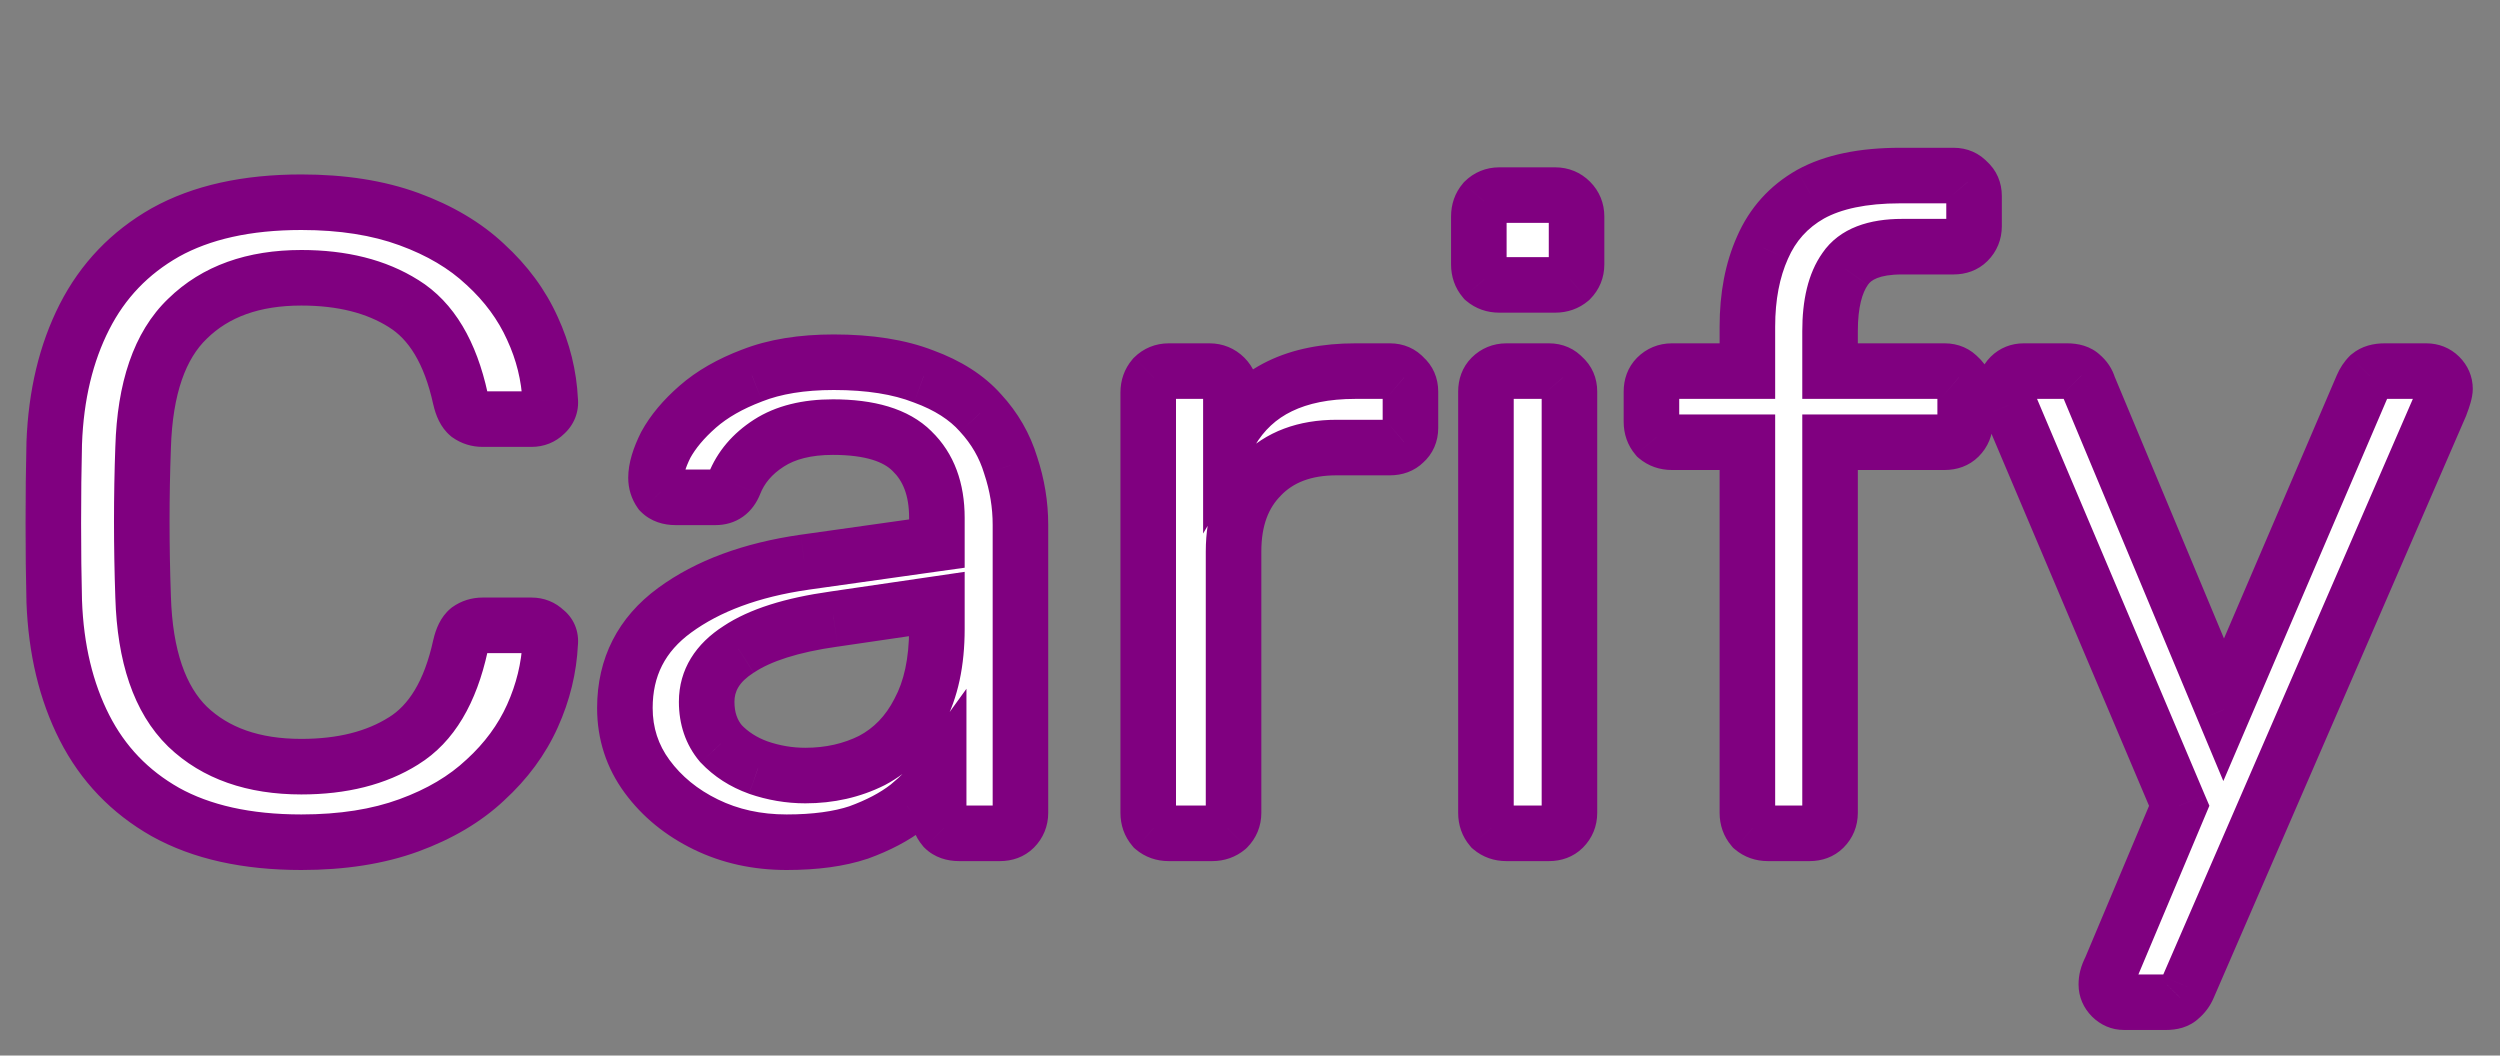 <svg width="45" height="19" viewBox="0 0 45 19" fill="none" xmlns="http://www.w3.org/2000/svg">
<rect x="0" y="0" width="45" height="19" fill="#808080" stroke="none"/>
<mask id="path-1-outside-1_287_585" maskUnits="userSpaceOnUse" x="0" y="2" width="45" height="17" fill="black">
<rect fill="white" y="2" width="45" height="17"/>
<path d="M5.424 15.16C4.443 15.16 3.627 14.979 2.976 14.616C2.336 14.253 1.851 13.747 1.52 13.096C1.189 12.445 1.008 11.688 0.976 10.824C0.965 10.387 0.96 9.917 0.96 9.416C0.96 8.915 0.965 8.435 0.976 7.976C1.008 7.112 1.189 6.355 1.52 5.704C1.851 5.053 2.336 4.547 2.976 4.184C3.627 3.821 4.443 3.64 5.424 3.64C6.16 3.64 6.805 3.741 7.36 3.944C7.915 4.147 8.373 4.419 8.736 4.76C9.109 5.101 9.392 5.485 9.584 5.912C9.776 6.328 9.883 6.76 9.904 7.208C9.915 7.304 9.883 7.384 9.808 7.448C9.744 7.512 9.664 7.544 9.568 7.544H8.688C8.592 7.544 8.507 7.517 8.432 7.464C8.368 7.411 8.32 7.315 8.288 7.176C8.107 6.344 7.765 5.773 7.264 5.464C6.773 5.155 6.16 5 5.424 5C4.56 5 3.877 5.245 3.376 5.736C2.875 6.216 2.608 6.989 2.576 8.056C2.544 8.931 2.544 9.827 2.576 10.744C2.608 11.811 2.875 12.589 3.376 13.08C3.877 13.56 4.56 13.8 5.424 13.8C6.16 13.8 6.773 13.645 7.264 13.336C7.765 13.027 8.107 12.456 8.288 11.624C8.32 11.485 8.368 11.389 8.432 11.336C8.507 11.283 8.592 11.256 8.688 11.256H9.568C9.664 11.256 9.744 11.288 9.808 11.352C9.883 11.405 9.915 11.48 9.904 11.576C9.883 12.024 9.776 12.461 9.584 12.888C9.392 13.315 9.109 13.699 8.736 14.04C8.373 14.381 7.915 14.653 7.36 14.856C6.805 15.059 6.16 15.16 5.424 15.16ZM14.16 15.16C13.627 15.16 13.142 15.053 12.704 14.84C12.267 14.627 11.915 14.339 11.648 13.976C11.382 13.613 11.248 13.203 11.248 12.744C11.248 12.008 11.547 11.421 12.144 10.984C12.742 10.547 13.52 10.259 14.48 10.12L16.864 9.784V9.32C16.864 8.808 16.715 8.408 16.416 8.12C16.128 7.832 15.654 7.688 14.992 7.688C14.523 7.688 14.139 7.784 13.84 7.976C13.542 8.168 13.334 8.413 13.216 8.712C13.152 8.872 13.04 8.952 12.88 8.952H12.16C12.043 8.952 11.952 8.92 11.888 8.856C11.835 8.781 11.808 8.696 11.808 8.6C11.808 8.44 11.867 8.243 11.984 8.008C12.112 7.773 12.304 7.544 12.56 7.32C12.816 7.096 13.142 6.909 13.536 6.76C13.942 6.6 14.432 6.52 15.008 6.52C15.648 6.52 16.187 6.605 16.624 6.776C17.062 6.936 17.403 7.155 17.648 7.432C17.904 7.709 18.086 8.024 18.192 8.376C18.31 8.728 18.368 9.085 18.368 9.448V14.632C18.368 14.739 18.331 14.829 18.256 14.904C18.192 14.968 18.107 15 18 15H17.264C17.147 15 17.056 14.968 16.992 14.904C16.928 14.829 16.896 14.739 16.896 14.632V13.944C16.758 14.136 16.571 14.328 16.336 14.52C16.102 14.701 15.808 14.856 15.456 14.984C15.104 15.101 14.672 15.16 14.16 15.16ZM14.496 13.96C14.934 13.96 15.334 13.869 15.696 13.688C16.059 13.496 16.342 13.203 16.544 12.808C16.758 12.413 16.864 11.917 16.864 11.32V10.872L15.008 11.144C14.251 11.251 13.68 11.432 13.296 11.688C12.912 11.933 12.72 12.248 12.72 12.632C12.72 12.931 12.806 13.181 12.976 13.384C13.158 13.576 13.382 13.72 13.648 13.816C13.926 13.912 14.208 13.96 14.496 13.96ZM21.036 15C20.93 15 20.839 14.968 20.764 14.904C20.7 14.829 20.668 14.739 20.668 14.632V7.064C20.668 6.957 20.7 6.867 20.764 6.792C20.839 6.717 20.93 6.68 21.036 6.68H21.772C21.879 6.68 21.97 6.717 22.044 6.792C22.119 6.867 22.156 6.957 22.156 7.064V7.768C22.37 7.405 22.663 7.133 23.036 6.952C23.41 6.771 23.863 6.68 24.396 6.68H25.02C25.127 6.68 25.212 6.717 25.276 6.792C25.351 6.856 25.388 6.941 25.388 7.048V7.704C25.388 7.811 25.351 7.896 25.276 7.96C25.212 8.024 25.127 8.056 25.02 8.056H24.06C23.484 8.056 23.031 8.227 22.7 8.568C22.37 8.899 22.204 9.352 22.204 9.928V14.632C22.204 14.739 22.167 14.829 22.092 14.904C22.018 14.968 21.927 15 21.82 15H21.036ZM27.114 15C27.008 15 26.917 14.968 26.843 14.904C26.779 14.829 26.747 14.739 26.747 14.632V7.048C26.747 6.941 26.779 6.856 26.843 6.792C26.917 6.717 27.008 6.68 27.114 6.68H27.883C27.989 6.68 28.075 6.717 28.139 6.792C28.213 6.856 28.25 6.941 28.25 7.048V14.632C28.25 14.739 28.213 14.829 28.139 14.904C28.075 14.968 27.989 15 27.883 15H27.114ZM26.986 5.128C26.88 5.128 26.789 5.096 26.715 5.032C26.651 4.957 26.619 4.867 26.619 4.76V3.896C26.619 3.789 26.651 3.699 26.715 3.624C26.789 3.549 26.88 3.512 26.986 3.512H27.994C28.101 3.512 28.192 3.549 28.267 3.624C28.341 3.699 28.378 3.789 28.378 3.896V4.76C28.378 4.867 28.341 4.957 28.267 5.032C28.192 5.096 28.101 5.128 27.994 5.128H26.986ZM31.822 15C31.715 15 31.624 14.968 31.549 14.904C31.485 14.829 31.453 14.739 31.453 14.632V7.96H30.093C29.987 7.96 29.896 7.928 29.822 7.864C29.758 7.789 29.726 7.699 29.726 7.592V7.048C29.726 6.941 29.758 6.856 29.822 6.792C29.896 6.717 29.987 6.68 30.093 6.68H31.453V5.88C31.453 5.336 31.544 4.861 31.726 4.456C31.907 4.04 32.195 3.72 32.59 3.496C32.995 3.272 33.533 3.16 34.206 3.16H35.166C35.272 3.16 35.358 3.197 35.422 3.272C35.496 3.336 35.533 3.421 35.533 3.528V4.072C35.533 4.179 35.496 4.269 35.422 4.344C35.358 4.408 35.272 4.44 35.166 4.44H34.237C33.736 4.44 33.395 4.573 33.214 4.84C33.032 5.096 32.941 5.469 32.941 5.96V6.68H35.005C35.112 6.68 35.197 6.717 35.261 6.792C35.336 6.856 35.373 6.941 35.373 7.048V7.592C35.373 7.699 35.336 7.789 35.261 7.864C35.197 7.928 35.112 7.96 35.005 7.96H32.941V14.632C32.941 14.739 32.904 14.829 32.83 14.904C32.766 14.968 32.68 15 32.574 15H31.822ZM38.234 18.04C38.148 18.04 38.074 18.008 38.01 17.944C37.946 17.88 37.914 17.805 37.914 17.72C37.914 17.677 37.919 17.635 37.93 17.592C37.94 17.549 37.962 17.496 37.994 17.432L39.226 14.504L36.17 7.288C36.116 7.16 36.09 7.069 36.09 7.016C36.09 6.92 36.122 6.84 36.186 6.776C36.25 6.712 36.33 6.68 36.426 6.68H37.21C37.327 6.68 37.412 6.707 37.466 6.76C37.53 6.813 37.572 6.877 37.594 6.952L40.026 12.776L42.522 6.952C42.554 6.877 42.596 6.813 42.65 6.76C42.714 6.707 42.804 6.68 42.922 6.68H43.674C43.77 6.68 43.85 6.712 43.914 6.776C43.978 6.84 44.01 6.915 44.01 7C44.01 7.053 43.983 7.149 43.93 7.288L39.386 17.768C39.354 17.843 39.306 17.907 39.242 17.96C39.188 18.013 39.103 18.04 38.986 18.04H38.234Z"/>
</mask>
<path d="M5.424 15.16C4.443 15.16 3.627 14.979 2.976 14.616C2.336 14.253 1.851 13.747 1.52 13.096C1.189 12.445 1.008 11.688 0.976 10.824C0.965 10.387 0.96 9.917 0.96 9.416C0.96 8.915 0.965 8.435 0.976 7.976C1.008 7.112 1.189 6.355 1.52 5.704C1.851 5.053 2.336 4.547 2.976 4.184C3.627 3.821 4.443 3.64 5.424 3.64C6.16 3.64 6.805 3.741 7.36 3.944C7.915 4.147 8.373 4.419 8.736 4.76C9.109 5.101 9.392 5.485 9.584 5.912C9.776 6.328 9.883 6.76 9.904 7.208C9.915 7.304 9.883 7.384 9.808 7.448C9.744 7.512 9.664 7.544 9.568 7.544H8.688C8.592 7.544 8.507 7.517 8.432 7.464C8.368 7.411 8.32 7.315 8.288 7.176C8.107 6.344 7.765 5.773 7.264 5.464C6.773 5.155 6.16 5 5.424 5C4.56 5 3.877 5.245 3.376 5.736C2.875 6.216 2.608 6.989 2.576 8.056C2.544 8.931 2.544 9.827 2.576 10.744C2.608 11.811 2.875 12.589 3.376 13.08C3.877 13.56 4.56 13.8 5.424 13.8C6.16 13.8 6.773 13.645 7.264 13.336C7.765 13.027 8.107 12.456 8.288 11.624C8.32 11.485 8.368 11.389 8.432 11.336C8.507 11.283 8.592 11.256 8.688 11.256H9.568C9.664 11.256 9.744 11.288 9.808 11.352C9.883 11.405 9.915 11.48 9.904 11.576C9.883 12.024 9.776 12.461 9.584 12.888C9.392 13.315 9.109 13.699 8.736 14.04C8.373 14.381 7.915 14.653 7.36 14.856C6.805 15.059 6.16 15.16 5.424 15.16ZM14.16 15.16C13.627 15.16 13.142 15.053 12.704 14.84C12.267 14.627 11.915 14.339 11.648 13.976C11.382 13.613 11.248 13.203 11.248 12.744C11.248 12.008 11.547 11.421 12.144 10.984C12.742 10.547 13.52 10.259 14.48 10.12L16.864 9.784V9.32C16.864 8.808 16.715 8.408 16.416 8.12C16.128 7.832 15.654 7.688 14.992 7.688C14.523 7.688 14.139 7.784 13.84 7.976C13.542 8.168 13.334 8.413 13.216 8.712C13.152 8.872 13.04 8.952 12.88 8.952H12.16C12.043 8.952 11.952 8.92 11.888 8.856C11.835 8.781 11.808 8.696 11.808 8.6C11.808 8.44 11.867 8.243 11.984 8.008C12.112 7.773 12.304 7.544 12.56 7.32C12.816 7.096 13.142 6.909 13.536 6.76C13.942 6.6 14.432 6.52 15.008 6.52C15.648 6.52 16.187 6.605 16.624 6.776C17.062 6.936 17.403 7.155 17.648 7.432C17.904 7.709 18.086 8.024 18.192 8.376C18.31 8.728 18.368 9.085 18.368 9.448V14.632C18.368 14.739 18.331 14.829 18.256 14.904C18.192 14.968 18.107 15 18 15H17.264C17.147 15 17.056 14.968 16.992 14.904C16.928 14.829 16.896 14.739 16.896 14.632V13.944C16.758 14.136 16.571 14.328 16.336 14.52C16.102 14.701 15.808 14.856 15.456 14.984C15.104 15.101 14.672 15.16 14.16 15.16ZM14.496 13.96C14.934 13.96 15.334 13.869 15.696 13.688C16.059 13.496 16.342 13.203 16.544 12.808C16.758 12.413 16.864 11.917 16.864 11.32V10.872L15.008 11.144C14.251 11.251 13.68 11.432 13.296 11.688C12.912 11.933 12.72 12.248 12.72 12.632C12.72 12.931 12.806 13.181 12.976 13.384C13.158 13.576 13.382 13.72 13.648 13.816C13.926 13.912 14.208 13.96 14.496 13.96ZM21.036 15C20.93 15 20.839 14.968 20.764 14.904C20.7 14.829 20.668 14.739 20.668 14.632V7.064C20.668 6.957 20.7 6.867 20.764 6.792C20.839 6.717 20.93 6.68 21.036 6.68H21.772C21.879 6.68 21.97 6.717 22.044 6.792C22.119 6.867 22.156 6.957 22.156 7.064V7.768C22.37 7.405 22.663 7.133 23.036 6.952C23.41 6.771 23.863 6.68 24.396 6.68H25.02C25.127 6.68 25.212 6.717 25.276 6.792C25.351 6.856 25.388 6.941 25.388 7.048V7.704C25.388 7.811 25.351 7.896 25.276 7.96C25.212 8.024 25.127 8.056 25.02 8.056H24.06C23.484 8.056 23.031 8.227 22.7 8.568C22.37 8.899 22.204 9.352 22.204 9.928V14.632C22.204 14.739 22.167 14.829 22.092 14.904C22.018 14.968 21.927 15 21.82 15H21.036ZM27.114 15C27.008 15 26.917 14.968 26.843 14.904C26.779 14.829 26.747 14.739 26.747 14.632V7.048C26.747 6.941 26.779 6.856 26.843 6.792C26.917 6.717 27.008 6.68 27.114 6.68H27.883C27.989 6.68 28.075 6.717 28.139 6.792C28.213 6.856 28.25 6.941 28.25 7.048V14.632C28.25 14.739 28.213 14.829 28.139 14.904C28.075 14.968 27.989 15 27.883 15H27.114ZM26.986 5.128C26.88 5.128 26.789 5.096 26.715 5.032C26.651 4.957 26.619 4.867 26.619 4.76V3.896C26.619 3.789 26.651 3.699 26.715 3.624C26.789 3.549 26.88 3.512 26.986 3.512H27.994C28.101 3.512 28.192 3.549 28.267 3.624C28.341 3.699 28.378 3.789 28.378 3.896V4.76C28.378 4.867 28.341 4.957 28.267 5.032C28.192 5.096 28.101 5.128 27.994 5.128H26.986ZM31.822 15C31.715 15 31.624 14.968 31.549 14.904C31.485 14.829 31.453 14.739 31.453 14.632V7.96H30.093C29.987 7.96 29.896 7.928 29.822 7.864C29.758 7.789 29.726 7.699 29.726 7.592V7.048C29.726 6.941 29.758 6.856 29.822 6.792C29.896 6.717 29.987 6.68 30.093 6.68H31.453V5.88C31.453 5.336 31.544 4.861 31.726 4.456C31.907 4.04 32.195 3.72 32.59 3.496C32.995 3.272 33.533 3.16 34.206 3.16H35.166C35.272 3.16 35.358 3.197 35.422 3.272C35.496 3.336 35.533 3.421 35.533 3.528V4.072C35.533 4.179 35.496 4.269 35.422 4.344C35.358 4.408 35.272 4.44 35.166 4.44H34.237C33.736 4.44 33.395 4.573 33.214 4.84C33.032 5.096 32.941 5.469 32.941 5.96V6.68H35.005C35.112 6.68 35.197 6.717 35.261 6.792C35.336 6.856 35.373 6.941 35.373 7.048V7.592C35.373 7.699 35.336 7.789 35.261 7.864C35.197 7.928 35.112 7.96 35.005 7.96H32.941V14.632C32.941 14.739 32.904 14.829 32.83 14.904C32.766 14.968 32.68 15 32.574 15H31.822ZM38.234 18.04C38.148 18.04 38.074 18.008 38.01 17.944C37.946 17.88 37.914 17.805 37.914 17.72C37.914 17.677 37.919 17.635 37.93 17.592C37.94 17.549 37.962 17.496 37.994 17.432L39.226 14.504L36.17 7.288C36.116 7.16 36.09 7.069 36.09 7.016C36.09 6.92 36.122 6.84 36.186 6.776C36.25 6.712 36.33 6.68 36.426 6.68H37.21C37.327 6.68 37.412 6.707 37.466 6.76C37.53 6.813 37.572 6.877 37.594 6.952L40.026 12.776L42.522 6.952C42.554 6.877 42.596 6.813 42.65 6.76C42.714 6.707 42.804 6.68 42.922 6.68H43.674C43.77 6.68 43.85 6.712 43.914 6.776C43.978 6.84 44.01 6.915 44.01 7C44.01 7.053 43.983 7.149 43.93 7.288L39.386 17.768C39.354 17.843 39.306 17.907 39.242 17.96C39.188 18.013 39.103 18.04 38.986 18.04H38.234Z" fill="white"/>
<path d="M2.976 14.616L2.729 15.051L2.733 15.053L2.976 14.616ZM1.52 13.096L1.966 12.87L1.966 12.87L1.52 13.096ZM0.976 10.824L0.476 10.836L0.476 10.842L0.976 10.824ZM0.976 7.976L0.476 7.957L0.476 7.964L0.976 7.976ZM1.52 5.704L1.966 5.931L1.966 5.931L1.52 5.704ZM2.976 4.184L2.733 3.747L2.729 3.749L2.976 4.184ZM7.36 3.944L7.188 4.414L7.188 4.414L7.36 3.944ZM8.736 4.76L8.393 5.124L8.399 5.129L8.736 4.76ZM9.584 5.912L9.128 6.117L9.13 6.122L9.584 5.912ZM9.904 7.208L9.405 7.232L9.405 7.248L9.407 7.263L9.904 7.208ZM9.808 7.448L9.483 7.068L9.468 7.081L9.454 7.094L9.808 7.448ZM8.432 7.464L8.112 7.848L8.126 7.86L8.141 7.871L8.432 7.464ZM8.288 7.176L7.799 7.282L7.801 7.288L8.288 7.176ZM7.264 5.464L6.997 5.887L7.001 5.89L7.264 5.464ZM3.376 5.736L3.722 6.097L3.726 6.093L3.376 5.736ZM2.576 8.056L3.076 8.074L3.076 8.071L2.576 8.056ZM2.576 10.744L3.076 10.729L3.076 10.727L2.576 10.744ZM3.376 13.08L3.026 13.437L3.03 13.441L3.376 13.08ZM7.264 13.336L7.001 12.911L6.997 12.913L7.264 13.336ZM8.288 11.624L7.801 11.512L7.799 11.518L8.288 11.624ZM8.432 11.336L8.141 10.929L8.126 10.94L8.112 10.952L8.432 11.336ZM9.808 11.352L9.454 11.706L9.484 11.735L9.517 11.759L9.808 11.352ZM9.904 11.576L9.407 11.521L9.405 11.537L9.405 11.552L9.904 11.576ZM9.584 12.888L10.04 13.093L10.04 13.093L9.584 12.888ZM8.736 14.04L8.399 13.671L8.393 13.676L8.736 14.04ZM7.36 14.856L7.188 14.386L7.188 14.386L7.36 14.856ZM5.424 14.66C4.502 14.66 3.776 14.489 3.219 14.179L2.733 15.053C3.478 15.468 4.384 15.66 5.424 15.66V14.66ZM3.223 14.181C2.667 13.866 2.252 13.432 1.966 12.87L1.074 13.322C1.45 14.062 2.005 14.64 2.729 15.051L3.223 14.181ZM1.966 12.87C1.673 12.294 1.505 11.61 1.476 10.806L0.476 10.842C0.511 11.766 0.705 12.596 1.074 13.322L1.966 12.87ZM1.476 10.812C1.465 10.379 1.46 9.914 1.46 9.416H0.46C0.46 9.921 0.465 10.394 0.476 10.836L1.476 10.812ZM1.46 9.416C1.46 8.918 1.465 8.442 1.476 7.988L0.476 7.964C0.465 8.427 0.46 8.911 0.46 9.416H1.46ZM1.476 7.995C1.505 7.19 1.673 6.506 1.966 5.931L1.074 5.477C0.705 6.204 0.511 7.034 0.476 7.957L1.476 7.995ZM1.966 5.931C2.252 5.368 2.667 4.934 3.223 4.619L2.729 3.749C2.005 4.16 1.45 4.739 1.074 5.477L1.966 5.931ZM3.219 4.621C3.776 4.311 4.502 4.14 5.424 4.14V3.14C4.384 3.14 3.478 3.332 2.733 3.747L3.219 4.621ZM5.424 4.14C6.115 4.14 6.7 4.235 7.188 4.414L7.532 3.474C6.91 3.247 6.205 3.14 5.424 3.14V4.14ZM7.188 4.414C7.691 4.597 8.088 4.837 8.393 5.124L9.079 4.396C8.658 4 8.138 3.696 7.532 3.474L7.188 4.414ZM8.399 5.129C8.726 5.428 8.966 5.758 9.128 6.117L10.04 5.707C9.818 5.213 9.493 4.775 9.073 4.391L8.399 5.129ZM9.13 6.122C9.296 6.48 9.386 6.849 9.405 7.232L10.403 7.184C10.379 6.671 10.256 6.176 10.038 5.702L9.13 6.122ZM9.407 7.263C9.404 7.239 9.406 7.2 9.424 7.154C9.442 7.109 9.467 7.081 9.483 7.068L10.133 7.828C10.331 7.658 10.43 7.417 10.401 7.153L9.407 7.263ZM9.454 7.094C9.468 7.081 9.488 7.066 9.514 7.056C9.54 7.046 9.56 7.044 9.568 7.044V8.044C9.788 8.044 9.998 7.965 10.162 7.802L9.454 7.094ZM9.568 7.044H8.688V8.044H9.568V7.044ZM8.688 7.044C8.687 7.044 8.692 7.044 8.701 7.047C8.71 7.05 8.718 7.054 8.723 7.057L8.141 7.871C8.305 7.988 8.493 8.044 8.688 8.044V7.044ZM8.752 7.08C8.769 7.094 8.78 7.107 8.787 7.116C8.793 7.125 8.796 7.129 8.795 7.128C8.795 7.127 8.792 7.122 8.788 7.111C8.784 7.1 8.78 7.084 8.775 7.064L7.801 7.288C7.842 7.466 7.923 7.691 8.112 7.848L8.752 7.08ZM8.777 7.07C8.579 6.164 8.187 5.446 7.527 5.038L7.001 5.89C7.344 6.101 7.634 6.524 7.799 7.282L8.777 7.07ZM7.531 5.041C6.941 4.669 6.229 4.5 5.424 4.5V5.5C6.091 5.5 6.605 5.64 6.997 5.887L7.531 5.041ZM5.424 4.5C4.461 4.5 3.642 4.776 3.026 5.379L3.726 6.093C4.113 5.714 4.659 5.5 5.424 5.5V4.5ZM3.03 5.375C2.394 5.984 2.11 6.912 2.076 8.041L3.076 8.071C3.106 7.067 3.355 6.448 3.722 6.097L3.03 5.375ZM2.076 8.038C2.044 8.925 2.044 9.833 2.076 10.761L3.076 10.727C3.044 9.821 3.044 8.936 3.076 8.074L2.076 8.038ZM2.076 10.759C2.11 11.889 2.394 12.819 3.026 13.437L3.726 12.723C3.355 12.36 3.106 11.732 3.076 10.729L2.076 10.759ZM3.03 13.441C3.646 14.031 4.464 14.3 5.424 14.3V13.3C4.656 13.3 4.109 13.089 3.722 12.719L3.03 13.441ZM5.424 14.3C6.229 14.3 6.941 14.13 7.531 13.759L6.997 12.913C6.605 13.16 6.091 13.3 5.424 13.3V14.3ZM7.527 13.761C8.187 13.354 8.579 12.636 8.777 11.73L7.799 11.518C7.634 12.277 7.344 12.699 7.001 12.911L7.527 13.761ZM8.775 11.736C8.78 11.716 8.784 11.7 8.788 11.689C8.792 11.678 8.795 11.673 8.795 11.672C8.796 11.671 8.793 11.675 8.787 11.684C8.78 11.693 8.769 11.706 8.752 11.72L8.112 10.952C7.923 11.109 7.842 11.335 7.801 11.512L8.775 11.736ZM8.723 11.743C8.718 11.746 8.71 11.75 8.701 11.753C8.692 11.756 8.687 11.756 8.688 11.756V10.756C8.493 10.756 8.305 10.812 8.141 10.929L8.723 11.743ZM8.688 11.756H9.568V10.756H8.688V11.756ZM9.568 11.756C9.56 11.756 9.54 11.754 9.514 11.744C9.488 11.734 9.468 11.719 9.454 11.706L10.162 10.998C9.998 10.835 9.788 10.756 9.568 10.756V11.756ZM9.517 11.759C9.49 11.739 9.453 11.702 9.428 11.645C9.404 11.589 9.405 11.542 9.407 11.521L10.401 11.631C10.43 11.367 10.33 11.11 10.099 10.945L9.517 11.759ZM9.405 11.552C9.386 11.935 9.295 12.311 9.128 12.683L10.04 13.093C10.257 12.612 10.379 12.113 10.403 11.6L9.405 11.552ZM9.128 12.683C8.966 13.043 8.726 13.372 8.399 13.671L9.073 14.409C9.493 14.025 9.818 13.587 10.04 13.093L9.128 12.683ZM8.393 13.676C8.088 13.963 7.691 14.203 7.188 14.386L7.532 15.326C8.138 15.104 8.658 14.8 9.079 14.404L8.393 13.676ZM7.188 14.386C6.7 14.565 6.115 14.66 5.424 14.66V15.66C6.205 15.66 6.91 15.553 7.532 15.326L7.188 14.386ZM12.704 14.84L12.485 15.289L12.485 15.289L12.704 14.84ZM12.144 10.984L11.849 10.581L12.144 10.984ZM14.48 10.12L14.411 9.625L14.409 9.625L14.48 10.12ZM16.864 9.784L16.934 10.279L17.364 10.219V9.784H16.864ZM16.416 8.12L16.063 8.474L16.069 8.48L16.416 8.12ZM13.84 7.976L14.111 8.397L14.111 8.397L13.84 7.976ZM13.216 8.712L13.681 8.898L13.682 8.895L13.216 8.712ZM11.888 8.856L11.481 9.147L11.505 9.18L11.535 9.21L11.888 8.856ZM11.984 8.008L11.545 7.769L11.541 7.776L11.537 7.784L11.984 8.008ZM12.56 7.32L12.889 7.696L12.889 7.696L12.56 7.32ZM13.536 6.76L13.713 7.228L13.72 7.225L13.536 6.76ZM16.624 6.776L16.442 7.242L16.453 7.246L16.624 6.776ZM17.648 7.432L17.274 7.763L17.281 7.771L17.648 7.432ZM18.192 8.376L17.714 8.521L17.718 8.534L18.192 8.376ZM18.256 14.904L18.61 15.258L18.61 15.258L18.256 14.904ZM16.992 14.904L16.613 15.229L16.625 15.244L16.639 15.258L16.992 14.904ZM16.896 13.944H17.396V12.398L16.491 13.651L16.896 13.944ZM16.336 14.52L16.642 14.916L16.653 14.907L16.336 14.52ZM15.456 14.984L15.614 15.459L15.627 15.454L15.456 14.984ZM15.696 13.688L15.92 14.135L15.93 14.13L15.696 13.688ZM16.544 12.808L16.104 12.57L16.099 12.58L16.544 12.808ZM16.864 10.872H17.364V10.293L16.792 10.377L16.864 10.872ZM15.008 11.144L15.078 11.639L15.081 11.639L15.008 11.144ZM13.296 11.688L13.566 12.109L13.574 12.104L13.296 11.688ZM12.976 13.384L12.594 13.706L12.603 13.717L12.613 13.727L12.976 13.384ZM13.648 13.816L13.479 14.287L13.485 14.289L13.648 13.816ZM14.16 14.66C13.695 14.66 13.286 14.568 12.924 14.391L12.485 15.289C12.997 15.539 13.558 15.66 14.16 15.66V14.66ZM12.924 14.391C12.553 14.21 12.266 13.972 12.051 13.68L11.245 14.272C11.564 14.705 11.981 15.043 12.485 15.289L12.924 14.391ZM12.051 13.68C11.849 13.405 11.748 13.098 11.748 12.744H10.748C10.748 13.307 10.914 13.822 11.245 14.272L12.051 13.68ZM11.748 12.744C11.748 12.168 11.97 11.731 12.44 11.387L11.849 10.581C11.124 11.111 10.748 11.848 10.748 12.744H11.748ZM12.44 11.387C12.954 11.011 13.648 10.745 14.552 10.615L14.409 9.625C13.392 9.772 12.53 10.082 11.849 10.581L12.44 11.387ZM14.55 10.615L16.934 10.279L16.794 9.289L14.411 9.625L14.55 10.615ZM17.364 9.784V9.32H16.364V9.784H17.364ZM17.364 9.32C17.364 8.706 17.182 8.164 16.763 7.76L16.069 8.48C16.248 8.652 16.364 8.91 16.364 9.32H17.364ZM16.77 7.766C16.344 7.341 15.707 7.188 14.992 7.188V8.188C15.6 8.188 15.912 8.323 16.063 8.474L16.77 7.766ZM14.992 7.188C14.457 7.188 13.971 7.297 13.57 7.555L14.111 8.397C14.306 8.271 14.589 8.188 14.992 8.188V7.188ZM13.57 7.555C13.193 7.798 12.911 8.122 12.751 8.529L13.682 8.895C13.757 8.704 13.89 8.538 14.111 8.397L13.57 7.555ZM12.752 8.526C12.747 8.54 12.754 8.513 12.794 8.485C12.836 8.455 12.873 8.452 12.88 8.452V9.452C13.047 9.452 13.221 9.409 13.375 9.299C13.526 9.191 13.622 9.044 13.681 8.898L12.752 8.526ZM12.88 8.452H12.16V9.452H12.88V8.452ZM12.16 8.452C12.146 8.452 12.152 8.45 12.171 8.457C12.191 8.464 12.218 8.478 12.242 8.502L11.535 9.21C11.718 9.393 11.951 9.452 12.16 9.452V8.452ZM12.295 8.565C12.298 8.57 12.303 8.578 12.306 8.587C12.308 8.596 12.308 8.601 12.308 8.6H11.308C11.308 8.795 11.365 8.983 11.481 9.147L12.295 8.565ZM12.308 8.6C12.308 8.552 12.329 8.436 12.431 8.232L11.537 7.784C11.405 8.049 11.308 8.328 11.308 8.6H12.308ZM12.423 8.247C12.517 8.076 12.666 7.892 12.889 7.696L12.231 6.944C11.942 7.196 11.708 7.47 11.545 7.769L12.423 8.247ZM12.889 7.696C13.091 7.52 13.361 7.361 13.713 7.228L13.359 6.292C12.922 6.458 12.541 6.672 12.231 6.944L12.889 7.696ZM13.72 7.225C14.051 7.094 14.476 7.02 15.008 7.02V6.02C14.389 6.02 13.832 6.106 13.353 6.295L13.72 7.225ZM15.008 7.02C15.607 7.02 16.08 7.1 16.442 7.242L16.806 6.31C16.294 6.11 15.689 6.02 15.008 6.02V7.02ZM16.453 7.246C16.831 7.384 17.096 7.562 17.274 7.763L18.023 7.101C17.71 6.747 17.292 6.488 16.796 6.306L16.453 7.246ZM17.281 7.771C17.487 7.994 17.63 8.243 17.714 8.521L18.671 8.231C18.542 7.805 18.322 7.424 18.016 7.093L17.281 7.771ZM17.718 8.534C17.819 8.836 17.868 9.14 17.868 9.448H18.868C18.868 9.03 18.8 8.62 18.667 8.218L17.718 8.534ZM17.868 9.448V14.632H18.868V9.448H17.868ZM17.868 14.632C17.868 14.626 17.87 14.61 17.878 14.59C17.886 14.569 17.897 14.556 17.903 14.55L18.61 15.258C18.779 15.088 18.868 14.87 18.868 14.632H17.868ZM17.903 14.55C17.922 14.532 17.945 14.517 17.969 14.508C17.991 14.499 18.004 14.5 18 14.5V15.5C18.214 15.5 18.435 15.432 18.61 15.258L17.903 14.55ZM18 14.5H17.264V15.5H18V14.5ZM17.264 14.5C17.25 14.5 17.256 14.498 17.275 14.505C17.295 14.512 17.322 14.526 17.346 14.55L16.639 15.258C16.822 15.441 17.055 15.5 17.264 15.5V14.5ZM17.372 14.579C17.379 14.587 17.387 14.599 17.392 14.614C17.397 14.627 17.396 14.635 17.396 14.632H16.396C16.396 14.847 16.464 15.056 16.613 15.229L17.372 14.579ZM17.396 14.632V13.944H16.396V14.632H17.396ZM16.491 13.651C16.384 13.8 16.23 13.961 16.02 14.133L16.653 14.907C16.912 14.695 17.132 14.472 17.302 14.237L16.491 13.651ZM16.03 14.124C15.846 14.267 15.601 14.399 15.285 14.514L15.627 15.454C16.015 15.313 16.357 15.136 16.642 14.916L16.03 14.124ZM15.298 14.51C15.012 14.605 14.637 14.66 14.16 14.66V15.66C14.707 15.66 15.196 15.598 15.614 15.458L15.298 14.51ZM14.496 14.46C15.005 14.46 15.482 14.354 15.92 14.135L15.473 13.241C15.185 13.385 14.862 13.46 14.496 13.46V14.46ZM15.93 14.13C16.391 13.886 16.744 13.514 16.989 13.036L16.099 12.58C15.94 12.891 15.727 13.106 15.462 13.246L15.93 14.13ZM16.984 13.046C17.248 12.558 17.364 11.974 17.364 11.32H16.364C16.364 11.861 16.267 12.269 16.104 12.57L16.984 13.046ZM17.364 11.32V10.872H16.364V11.32H17.364ZM16.792 10.377L14.936 10.649L15.081 11.639L16.937 11.367L16.792 10.377ZM14.938 10.649C14.15 10.76 13.493 10.956 13.019 11.272L13.574 12.104C13.867 11.908 14.352 11.741 15.078 11.639L14.938 10.649ZM13.027 11.267C12.53 11.584 12.22 12.043 12.22 12.632H13.22C13.22 12.453 13.294 12.283 13.565 12.109L13.027 11.267ZM12.22 12.632C12.22 13.033 12.338 13.402 12.594 13.706L13.359 13.062C13.274 12.961 13.22 12.829 13.22 12.632H12.22ZM12.613 13.727C12.852 13.98 13.144 14.166 13.479 14.286L13.818 13.346C13.619 13.274 13.463 13.171 13.34 13.041L12.613 13.727ZM13.485 14.289C13.814 14.402 14.152 14.46 14.496 14.46V13.46C14.265 13.46 14.037 13.422 13.812 13.344L13.485 14.289ZM20.764 14.904L20.385 15.229L20.41 15.259L20.439 15.284L20.764 14.904ZM20.764 6.792L20.411 6.438L20.397 6.452L20.385 6.467L20.764 6.792ZM22.044 6.792L21.691 7.146L21.691 7.146L22.044 6.792ZM22.156 7.768H21.656V9.604L22.587 8.022L22.156 7.768ZM23.036 6.952L23.255 7.402L23.255 7.402L23.036 6.952ZM25.276 6.792L24.897 7.117L24.922 7.147L24.951 7.172L25.276 6.792ZM25.276 7.96L24.951 7.58L24.936 7.593L24.923 7.606L25.276 7.96ZM22.7 8.568L23.054 8.922L23.059 8.916L22.7 8.568ZM22.092 14.904L22.418 15.284L22.432 15.271L22.446 15.258L22.092 14.904ZM21.036 14.5C21.034 14.5 21.041 14.5 21.055 14.505C21.069 14.509 21.081 14.517 21.09 14.524L20.439 15.284C20.612 15.432 20.821 15.5 21.036 15.5V14.5ZM21.144 14.579C21.151 14.587 21.159 14.599 21.164 14.614C21.169 14.627 21.168 14.635 21.168 14.632H20.168C20.168 14.847 20.236 15.056 20.385 15.229L21.144 14.579ZM21.168 14.632V7.064H20.168V14.632H21.168ZM21.168 7.064C21.168 7.061 21.169 7.069 21.164 7.082C21.159 7.097 21.151 7.109 21.144 7.117L20.385 6.467C20.236 6.64 20.168 6.849 20.168 7.064H21.168ZM21.118 7.146C21.112 7.151 21.099 7.162 21.079 7.17C21.059 7.179 21.043 7.18 21.036 7.18V6.18C20.799 6.18 20.58 6.269 20.411 6.438L21.118 7.146ZM21.036 7.18H21.772V6.18H21.036V7.18ZM21.772 7.18C21.766 7.18 21.75 7.179 21.73 7.17C21.71 7.162 21.697 7.151 21.691 7.146L22.398 6.438C22.228 6.269 22.01 6.18 21.772 6.18V7.18ZM21.691 7.146C21.685 7.14 21.674 7.127 21.666 7.106C21.658 7.086 21.656 7.07 21.656 7.064H22.656C22.656 6.826 22.567 6.608 22.398 6.438L21.691 7.146ZM21.656 7.064V7.768H22.656V7.064H21.656ZM22.587 8.022C22.752 7.743 22.971 7.539 23.255 7.402L22.818 6.502C22.355 6.727 21.988 7.068 21.725 7.514L22.587 8.022ZM23.255 7.402C23.544 7.262 23.918 7.18 24.396 7.18V6.18C23.808 6.18 23.276 6.28 22.818 6.502L23.255 7.402ZM24.396 7.18H25.02V6.18H24.396V7.18ZM25.02 7.18C25.015 7.18 24.993 7.179 24.964 7.166C24.934 7.153 24.911 7.134 24.897 7.117L25.656 6.467C25.488 6.271 25.259 6.18 25.02 6.18V7.18ZM24.951 7.172C24.934 7.157 24.916 7.135 24.902 7.104C24.89 7.075 24.888 7.054 24.888 7.048H25.888C25.888 6.809 25.797 6.58 25.602 6.412L24.951 7.172ZM24.888 7.048V7.704H25.888V7.048H24.888ZM24.888 7.704C24.888 7.698 24.89 7.677 24.902 7.648C24.916 7.617 24.934 7.595 24.951 7.58L25.602 8.34C25.797 8.172 25.888 7.943 25.888 7.704H24.888ZM24.923 7.606C24.942 7.588 24.965 7.573 24.989 7.564C25.011 7.556 25.024 7.556 25.02 7.556V8.556C25.234 8.556 25.456 8.488 25.63 8.314L24.923 7.606ZM25.02 7.556H24.06V8.556H25.02V7.556ZM24.06 7.556C23.38 7.556 22.786 7.761 22.341 8.22L23.059 8.916C23.276 8.692 23.589 8.556 24.06 8.556V7.556ZM22.347 8.214C21.902 8.66 21.704 9.252 21.704 9.928H22.704C22.704 9.452 22.838 9.138 23.054 8.922L22.347 8.214ZM21.704 9.928V14.632H22.704V9.928H21.704ZM21.704 14.632C21.704 14.626 21.706 14.61 21.714 14.59C21.722 14.569 21.733 14.556 21.739 14.55L22.446 15.258C22.615 15.088 22.704 14.87 22.704 14.632H21.704ZM21.767 14.524C21.775 14.517 21.788 14.509 21.802 14.505C21.816 14.5 21.823 14.5 21.82 14.5V15.5C22.035 15.5 22.244 15.432 22.418 15.284L21.767 14.524ZM21.82 14.5H21.036V15.5H21.82V14.5ZM26.843 14.904L26.463 15.229L26.488 15.259L26.517 15.284L26.843 14.904ZM26.843 6.792L27.196 7.146L27.196 7.146L26.843 6.792ZM28.139 6.792L27.759 7.117L27.784 7.147L27.813 7.172L28.139 6.792ZM28.139 14.904L28.492 15.258L28.492 15.258L28.139 14.904ZM26.715 5.032L26.335 5.357L26.36 5.387L26.389 5.412L26.715 5.032ZM26.715 3.624L26.361 3.27L26.347 3.284L26.335 3.299L26.715 3.624ZM28.267 3.624L27.913 3.978L27.913 3.978L28.267 3.624ZM28.267 5.032L28.592 5.412L28.607 5.399L28.62 5.386L28.267 5.032ZM27.114 14.5C27.112 14.5 27.119 14.5 27.133 14.505C27.147 14.509 27.16 14.517 27.168 14.524L26.517 15.284C26.69 15.432 26.899 15.5 27.114 15.5V14.5ZM27.222 14.579C27.229 14.587 27.237 14.599 27.242 14.614C27.247 14.627 27.247 14.635 27.247 14.632H26.247C26.247 14.847 26.314 15.056 26.463 15.229L27.222 14.579ZM27.247 14.632V7.048H26.247V14.632H27.247ZM27.247 7.048C27.247 7.045 27.247 7.057 27.239 7.08C27.23 7.103 27.215 7.127 27.196 7.146L26.489 6.438C26.315 6.613 26.247 6.834 26.247 7.048H27.247ZM27.196 7.146C27.19 7.151 27.177 7.162 27.157 7.17C27.137 7.179 27.121 7.18 27.114 7.18V6.18C26.877 6.18 26.658 6.269 26.489 6.438L27.196 7.146ZM27.114 7.18H27.883V6.18H27.114V7.18ZM27.883 7.18C27.877 7.18 27.855 7.179 27.826 7.166C27.796 7.153 27.773 7.134 27.759 7.117L28.518 6.467C28.35 6.271 28.121 6.18 27.883 6.18V7.18ZM27.813 7.172C27.797 7.157 27.778 7.135 27.764 7.104C27.752 7.075 27.75 7.054 27.75 7.048H28.75C28.75 6.809 28.66 6.58 28.464 6.412L27.813 7.172ZM27.75 7.048V14.632H28.75V7.048H27.75ZM27.75 14.632C27.75 14.626 27.752 14.61 27.76 14.59C27.768 14.569 27.779 14.556 27.785 14.55L28.492 15.258C28.662 15.088 28.75 14.87 28.75 14.632H27.75ZM27.785 14.55C27.804 14.532 27.827 14.517 27.851 14.508C27.873 14.499 27.886 14.5 27.883 14.5V15.5C28.096 15.5 28.318 15.432 28.492 15.258L27.785 14.55ZM27.883 14.5H27.114V15.5H27.883V14.5ZM26.986 4.628C26.984 4.628 26.991 4.628 27.005 4.633C27.019 4.638 27.031 4.645 27.04 4.652L26.389 5.412C26.562 5.56 26.771 5.628 26.986 5.628V4.628ZM27.094 4.707C27.101 4.715 27.109 4.727 27.114 4.742C27.119 4.755 27.119 4.763 27.119 4.76H26.119C26.119 4.975 26.186 5.184 26.335 5.357L27.094 4.707ZM27.119 4.76V3.896H26.119V4.76H27.119ZM27.119 3.896C27.119 3.893 27.119 3.901 27.114 3.914C27.109 3.929 27.101 3.941 27.094 3.949L26.335 3.299C26.186 3.472 26.119 3.681 26.119 3.896H27.119ZM27.068 3.978C27.062 3.983 27.049 3.994 27.029 4.002C27.009 4.011 26.993 4.012 26.986 4.012V3.012C26.749 3.012 26.53 3.101 26.361 3.27L27.068 3.978ZM26.986 4.012H27.994V3.012H26.986V4.012ZM27.994 4.012C27.988 4.012 27.972 4.011 27.952 4.002C27.932 3.994 27.919 3.983 27.913 3.978L28.62 3.27C28.451 3.101 28.232 3.012 27.994 3.012V4.012ZM27.913 3.978C27.907 3.972 27.896 3.959 27.888 3.938C27.88 3.918 27.878 3.902 27.878 3.896H28.878C28.878 3.658 28.79 3.44 28.62 3.27L27.913 3.978ZM27.878 3.896V4.76H28.878V3.896H27.878ZM27.878 4.76C27.878 4.754 27.88 4.738 27.888 4.718C27.896 4.697 27.907 4.684 27.913 4.678L28.62 5.386C28.79 5.216 28.878 4.998 28.878 4.76H27.878ZM27.941 4.652C27.95 4.645 27.962 4.638 27.976 4.633C27.99 4.628 27.997 4.628 27.994 4.628V5.628C28.21 5.628 28.419 5.56 28.592 5.412L27.941 4.652ZM27.994 4.628H26.986V5.628H27.994V4.628ZM31.549 14.904L31.17 15.229L31.195 15.259L31.224 15.284L31.549 14.904ZM31.453 7.96H31.953V7.46H31.453V7.96ZM29.822 7.864L29.442 8.189L29.467 8.219L29.496 8.244L29.822 7.864ZM29.822 6.792L30.175 7.146L30.175 7.146L29.822 6.792ZM31.453 6.68V7.18H31.953V6.68H31.453ZM31.726 4.456L32.182 4.66L32.184 4.656L31.726 4.456ZM32.59 3.496L32.348 3.058L32.343 3.061L32.59 3.496ZM35.422 3.272L35.042 3.597L35.067 3.627L35.096 3.652L35.422 3.272ZM35.422 4.344L35.775 4.698L35.775 4.698L35.422 4.344ZM33.214 4.84L33.622 5.129L33.627 5.121L33.214 4.84ZM32.941 6.68H32.441V7.18H32.941V6.68ZM35.261 6.792L34.882 7.117L34.907 7.147L34.936 7.172L35.261 6.792ZM35.261 7.864L35.615 8.218L35.615 8.218L35.261 7.864ZM32.941 7.96V7.46H32.441V7.96H32.941ZM32.83 14.904L32.476 14.55L32.476 14.55L32.83 14.904ZM31.822 14.5C31.819 14.5 31.826 14.5 31.84 14.505C31.854 14.509 31.866 14.517 31.875 14.524L31.224 15.284C31.397 15.432 31.606 15.5 31.822 15.5V14.5ZM31.929 14.579C31.936 14.587 31.944 14.599 31.949 14.614C31.954 14.627 31.953 14.635 31.953 14.632H30.953C30.953 14.847 31.021 15.056 31.17 15.229L31.929 14.579ZM31.953 14.632V7.96H30.953V14.632H31.953ZM31.453 7.46H30.093V8.46H31.453V7.46ZM30.093 7.46C30.091 7.46 30.098 7.46 30.112 7.465C30.126 7.47 30.138 7.477 30.147 7.484L29.496 8.244C29.669 8.392 29.878 8.46 30.093 8.46V7.46ZM30.201 7.539C30.208 7.547 30.216 7.559 30.221 7.574C30.226 7.587 30.226 7.595 30.226 7.592H29.226C29.226 7.807 29.293 8.016 29.442 8.189L30.201 7.539ZM30.226 7.592V7.048H29.226V7.592H30.226ZM30.226 7.048C30.226 7.045 30.226 7.057 30.218 7.08C30.209 7.103 30.194 7.127 30.175 7.146L29.468 6.438C29.294 6.613 29.226 6.834 29.226 7.048H30.226ZM30.175 7.146C30.169 7.151 30.156 7.162 30.136 7.17C30.116 7.179 30.1 7.18 30.093 7.18V6.18C29.856 6.18 29.637 6.269 29.468 6.438L30.175 7.146ZM30.093 7.18H31.453V6.18H30.093V7.18ZM31.953 6.68V5.88H30.953V6.68H31.953ZM31.953 5.88C31.953 5.391 32.035 4.989 32.182 4.66L31.269 4.252C31.053 4.734 30.953 5.281 30.953 5.88H31.953ZM32.184 4.656C32.322 4.339 32.536 4.101 32.836 3.931L32.343 3.061C31.854 3.339 31.492 3.741 31.267 4.256L32.184 4.656ZM32.831 3.934C33.137 3.765 33.582 3.66 34.206 3.66V2.66C33.485 2.66 32.853 2.779 32.348 3.058L32.831 3.934ZM34.206 3.66H35.166V2.66H34.206V3.66ZM35.166 3.66C35.16 3.66 35.138 3.659 35.109 3.646C35.079 3.633 35.056 3.614 35.042 3.597L35.801 2.947C35.633 2.751 35.404 2.66 35.166 2.66V3.66ZM35.096 3.652C35.08 3.637 35.061 3.615 35.047 3.584C35.035 3.555 35.033 3.534 35.033 3.528H36.033C36.033 3.289 35.943 3.06 35.747 2.892L35.096 3.652ZM35.033 3.528V4.072H36.033V3.528H35.033ZM35.033 4.072C35.033 4.066 35.035 4.05 35.043 4.03C35.051 4.009 35.062 3.996 35.068 3.99L35.775 4.698C35.945 4.528 36.033 4.31 36.033 4.072H35.033ZM35.068 3.99C35.087 3.972 35.11 3.957 35.134 3.948C35.156 3.94 35.169 3.94 35.166 3.94V4.94C35.379 4.94 35.601 4.872 35.775 4.698L35.068 3.99ZM35.166 3.94H34.237V4.94H35.166V3.94ZM34.237 3.94C33.666 3.94 33.118 4.092 32.8 4.559L33.627 5.121C33.672 5.055 33.806 4.94 34.237 4.94V3.94ZM32.806 4.551C32.539 4.927 32.441 5.42 32.441 5.96H33.441C33.441 5.519 33.525 5.265 33.621 5.129L32.806 4.551ZM32.441 5.96V6.68H33.441V5.96H32.441ZM32.941 7.18H35.005V6.18H32.941V7.18ZM35.005 7.18C35 7.18 34.978 7.179 34.949 7.166C34.919 7.153 34.896 7.134 34.882 7.117L35.641 6.467C35.473 6.271 35.244 6.18 35.005 6.18V7.18ZM34.936 7.172C34.92 7.157 34.901 7.135 34.887 7.104C34.875 7.075 34.873 7.054 34.873 7.048H35.873C35.873 6.809 35.783 6.58 35.587 6.412L34.936 7.172ZM34.873 7.048V7.592H35.873V7.048H34.873ZM34.873 7.592C34.873 7.586 34.875 7.57 34.883 7.55C34.892 7.529 34.902 7.516 34.908 7.51L35.615 8.218C35.785 8.048 35.873 7.83 35.873 7.592H34.873ZM34.908 7.51C34.927 7.492 34.95 7.477 34.974 7.468C34.996 7.46 35.009 7.46 35.005 7.46V8.46C35.219 8.46 35.441 8.392 35.615 8.218L34.908 7.51ZM35.005 7.46H32.941V8.46H35.005V7.46ZM32.441 7.96V14.632H33.441V7.96H32.441ZM32.441 14.632C32.441 14.626 32.443 14.61 32.451 14.59C32.459 14.569 32.47 14.556 32.476 14.55L33.183 15.258C33.353 15.088 33.441 14.87 33.441 14.632H32.441ZM32.476 14.55C32.495 14.532 32.518 14.517 32.542 14.508C32.564 14.499 32.577 14.5 32.574 14.5V15.5C32.787 15.5 33.009 15.432 33.183 15.258L32.476 14.55ZM32.574 14.5H31.822V15.5H32.574V14.5ZM38.01 17.944L37.656 18.298L37.656 18.298L38.01 17.944ZM37.93 17.592L38.415 17.713L38.415 17.713L37.93 17.592ZM37.994 17.432L38.441 17.656L38.448 17.641L38.455 17.626L37.994 17.432ZM39.226 14.504L39.687 14.698L39.769 14.503L39.686 14.309L39.226 14.504ZM36.17 7.288L35.708 7.48L35.709 7.483L36.17 7.288ZM36.186 6.776L36.539 7.13L36.539 7.13L36.186 6.776ZM37.466 6.76L37.112 7.114L37.128 7.13L37.146 7.144L37.466 6.76ZM37.594 6.952L37.113 7.089L37.121 7.118L37.132 7.145L37.594 6.952ZM40.026 12.776L39.564 12.969L40.02 14.059L40.485 12.973L40.026 12.776ZM42.522 6.952L42.981 7.149L42.981 7.149L42.522 6.952ZM42.65 6.76L42.33 6.376L42.312 6.39L42.296 6.406L42.65 6.76ZM43.93 7.288L44.389 7.487L44.393 7.477L44.396 7.467L43.93 7.288ZM39.386 17.768L38.927 17.569L38.926 17.571L39.386 17.768ZM39.242 17.96L38.922 17.576L38.904 17.59L38.888 17.606L39.242 17.96ZM38.234 17.54C38.255 17.54 38.283 17.544 38.311 17.556C38.338 17.568 38.355 17.583 38.363 17.59L37.656 18.298C37.808 18.449 38.007 18.54 38.234 18.54V17.54ZM38.363 17.59C38.371 17.598 38.386 17.616 38.397 17.643C38.409 17.671 38.414 17.698 38.414 17.72H37.414C37.414 17.947 37.505 18.146 37.656 18.298L38.363 17.59ZM38.414 17.72C38.414 17.72 38.414 17.718 38.415 17.713L37.445 17.471C37.424 17.552 37.414 17.635 37.414 17.72H38.414ZM38.415 17.713C38.413 17.719 38.413 17.717 38.418 17.706C38.422 17.695 38.43 17.678 38.441 17.656L37.547 17.208C37.507 17.287 37.468 17.378 37.445 17.471L38.415 17.713ZM38.455 17.626L39.687 14.698L38.765 14.31L37.533 17.238L38.455 17.626ZM39.686 14.309L36.63 7.093L35.709 7.483L38.765 14.699L39.686 14.309ZM36.631 7.096C36.609 7.041 36.596 7.005 36.589 6.983C36.586 6.972 36.586 6.969 36.586 6.972C36.587 6.974 36.59 6.99 36.59 7.016H35.59C35.59 7.114 35.612 7.203 35.63 7.265C35.65 7.334 35.678 7.407 35.708 7.48L36.631 7.096ZM36.59 7.016C36.59 7.024 36.588 7.044 36.578 7.07C36.568 7.096 36.553 7.116 36.539 7.13L35.832 6.422C35.668 6.586 35.59 6.796 35.59 7.016H36.59ZM36.539 7.13C36.526 7.143 36.505 7.158 36.479 7.168C36.454 7.178 36.434 7.18 36.426 7.18V6.18C36.206 6.18 35.996 6.259 35.832 6.422L36.539 7.13ZM36.426 7.18H37.21V6.18H36.426V7.18ZM37.21 7.18C37.233 7.18 37.231 7.183 37.213 7.177C37.192 7.171 37.152 7.154 37.112 7.114L37.819 6.406C37.631 6.219 37.388 6.18 37.21 6.18V7.18ZM37.146 7.144C37.144 7.143 37.137 7.137 37.13 7.125C37.122 7.114 37.116 7.101 37.113 7.089L38.075 6.815C38.024 6.636 37.921 6.489 37.786 6.376L37.146 7.144ZM37.132 7.145L39.564 12.969L40.487 12.583L38.055 6.759L37.132 7.145ZM40.485 12.973L42.981 7.149L42.062 6.755L39.566 12.579L40.485 12.973ZM42.981 7.149C42.99 7.128 42.998 7.119 43.003 7.114L42.296 6.406C42.194 6.508 42.117 6.626 42.062 6.755L42.981 7.149ZM42.97 7.144C42.943 7.167 42.918 7.176 42.907 7.18C42.897 7.183 42.9 7.18 42.922 7.18V6.18C42.735 6.18 42.514 6.222 42.33 6.376L42.97 7.144ZM42.922 7.18H43.674V6.18H42.922V7.18ZM43.674 7.18C43.665 7.18 43.645 7.178 43.62 7.168C43.594 7.158 43.574 7.143 43.56 7.13L44.267 6.422C44.103 6.259 43.893 6.18 43.674 6.18V7.18ZM43.56 7.13C43.552 7.122 43.538 7.104 43.526 7.077C43.514 7.049 43.51 7.022 43.51 7H44.51C44.51 6.773 44.419 6.574 44.267 6.422L43.56 7.13ZM43.51 7C43.51 6.986 43.511 6.976 43.511 6.97C43.512 6.964 43.512 6.961 43.513 6.96C43.513 6.959 43.512 6.965 43.508 6.978C43.501 7.005 43.486 7.048 43.463 7.109L44.396 7.467C44.426 7.39 44.452 7.315 44.471 7.246C44.488 7.185 44.51 7.095 44.51 7H43.51ZM43.471 7.089L38.927 17.569L39.844 17.967L44.389 7.487L43.471 7.089ZM38.926 17.571C38.926 17.572 38.926 17.572 38.926 17.572C38.926 17.572 38.926 17.572 38.926 17.572C38.926 17.572 38.926 17.572 38.926 17.572C38.926 17.572 38.926 17.572 38.926 17.572C38.926 17.572 38.926 17.572 38.926 17.572C38.926 17.572 38.926 17.572 38.926 17.572C38.926 17.572 38.926 17.572 38.926 17.572C38.926 17.572 38.926 17.572 38.926 17.572C38.926 17.572 38.926 17.572 38.926 17.572C38.926 17.572 38.926 17.572 38.926 17.572C38.926 17.572 38.926 17.572 38.926 17.572C38.926 17.572 38.926 17.572 38.926 17.572C38.926 17.572 38.926 17.572 38.926 17.572C38.926 17.572 38.926 17.572 38.926 17.572C38.926 17.572 38.926 17.572 38.926 17.572C38.925 17.572 38.925 17.573 38.925 17.573C38.925 17.573 38.923 17.574 38.922 17.576L39.562 18.344C39.685 18.242 39.781 18.114 39.845 17.965L38.926 17.571ZM38.888 17.606C38.928 17.566 38.968 17.549 38.989 17.543C39.007 17.537 39.009 17.54 38.986 17.54V18.54C39.164 18.54 39.407 18.502 39.595 18.314L38.888 17.606ZM38.986 17.54H38.234V18.54H38.986V17.54Z" fill="#800080" mask="url(#path-1-outside-1_287_585)"/>
</svg>

